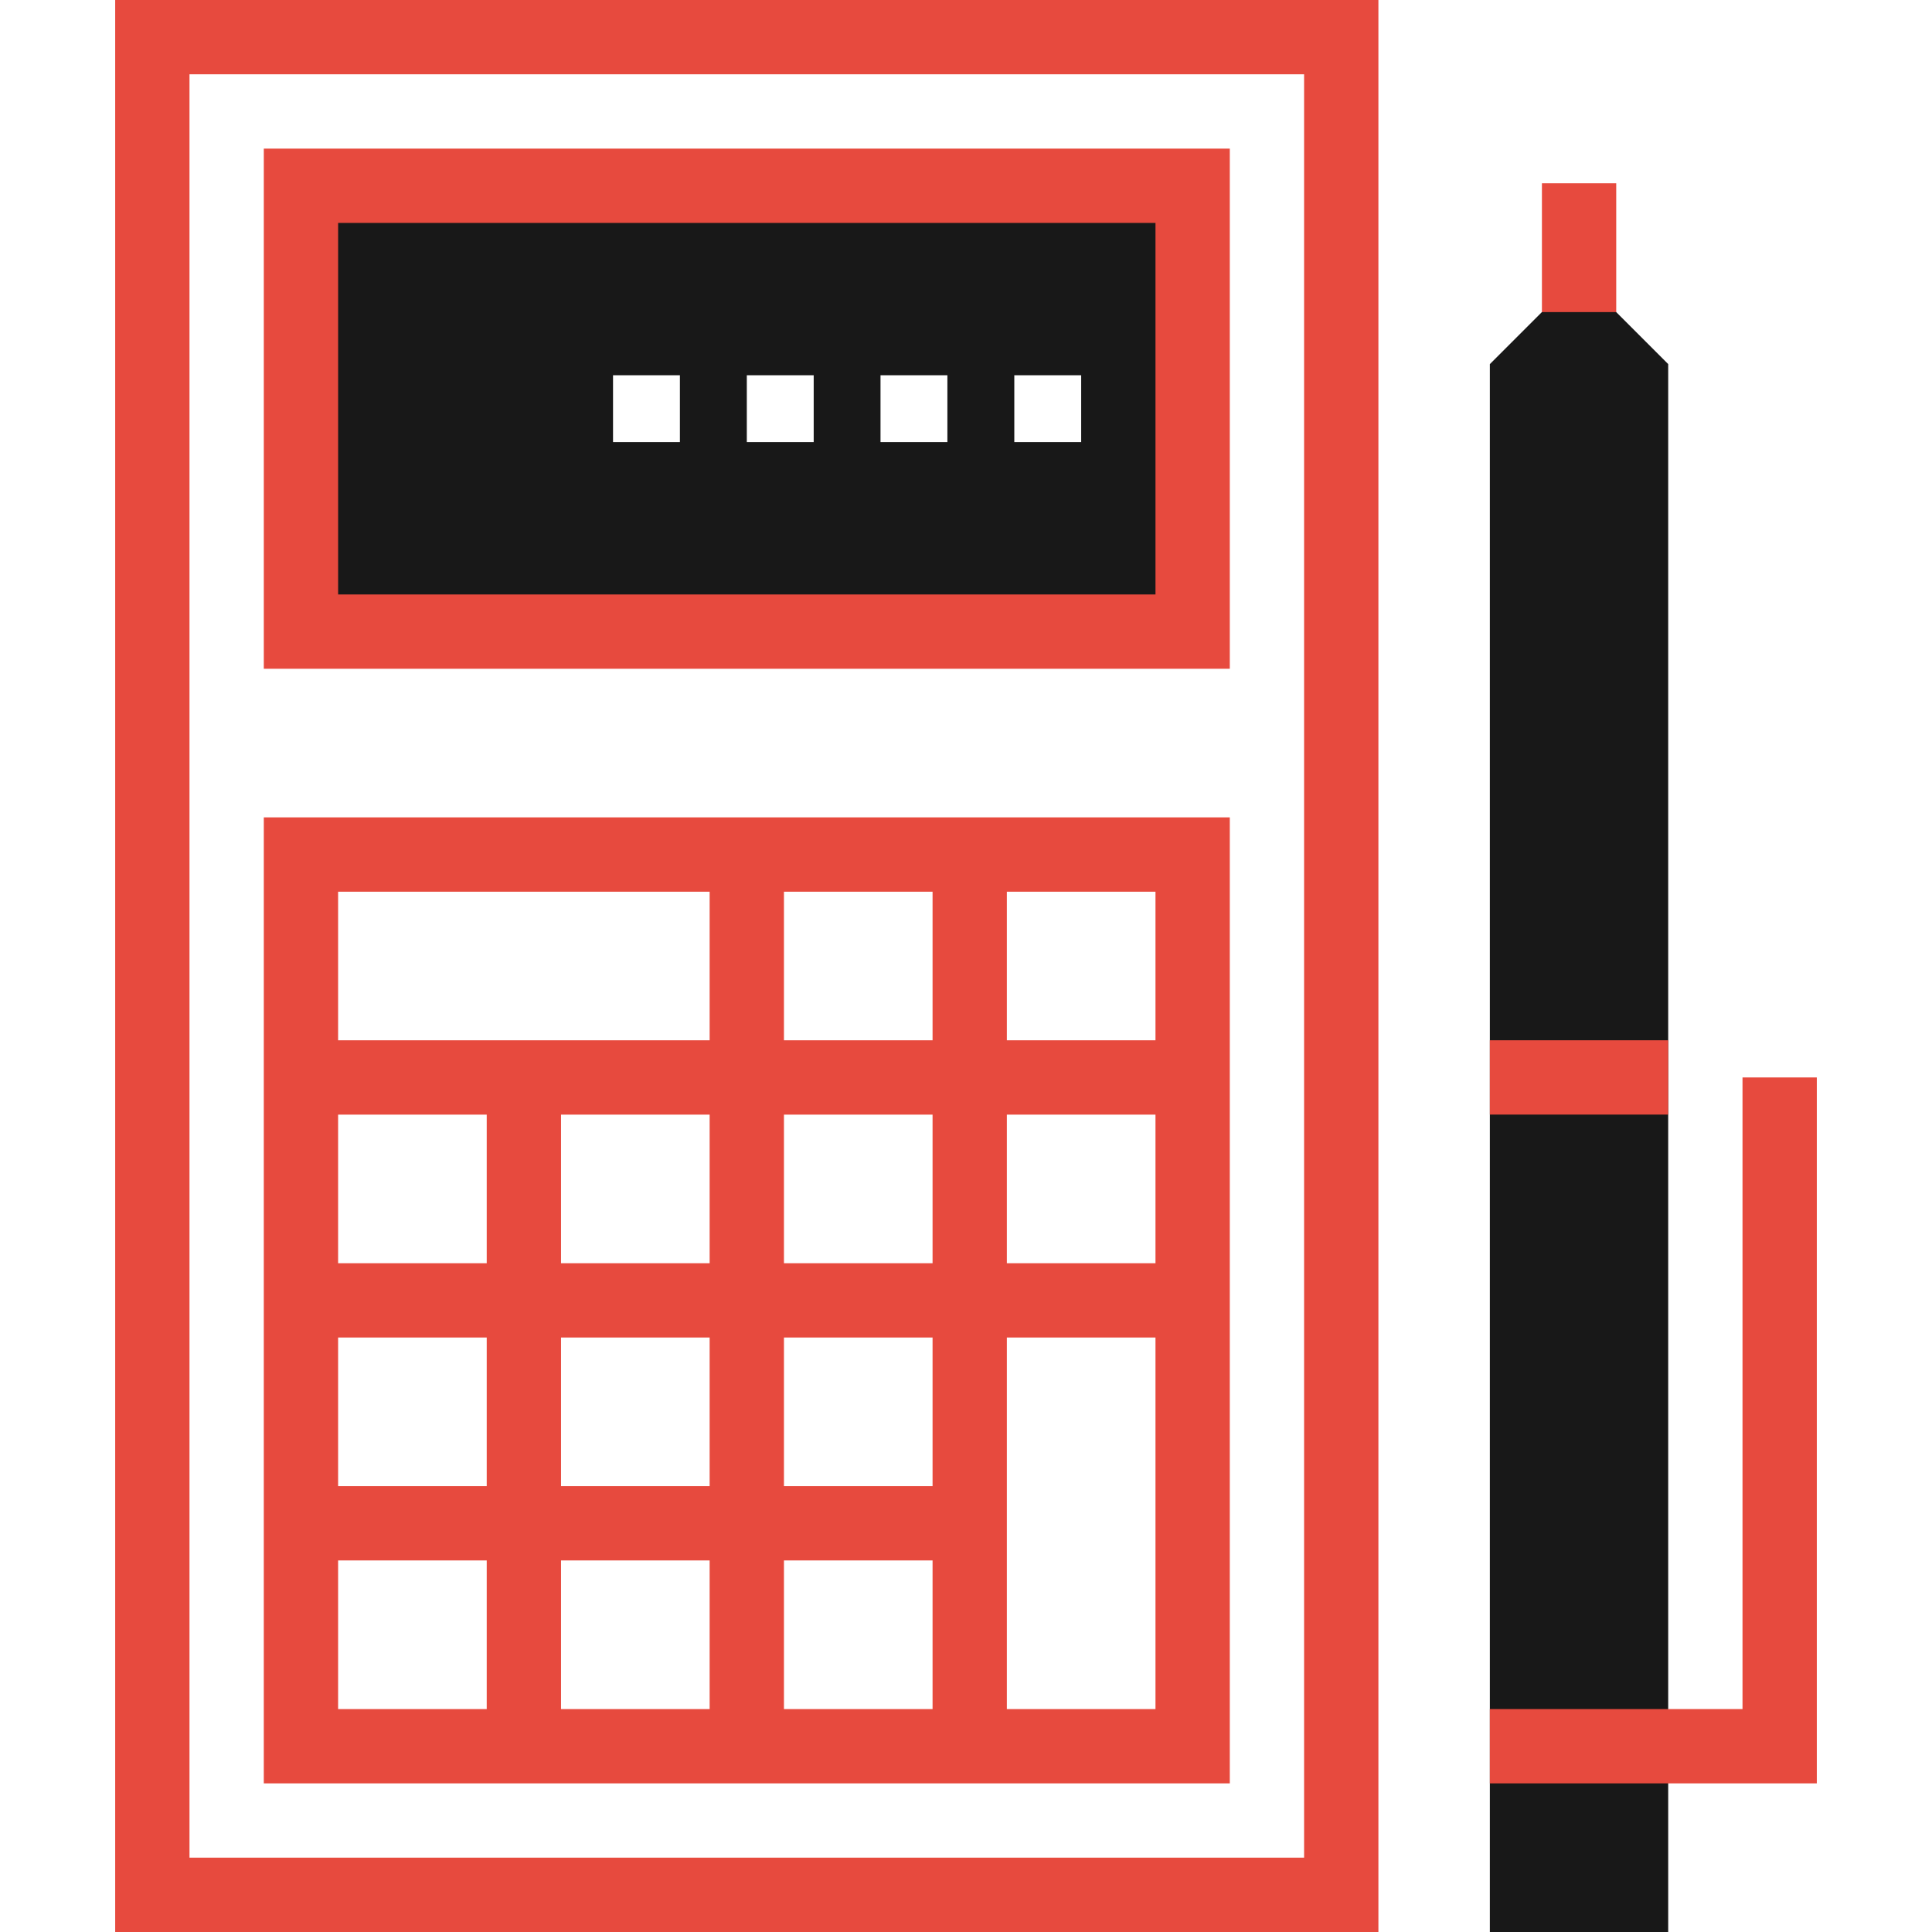 <svg id="Layer_1" data-name="Layer 1" xmlns="http://www.w3.org/2000/svg" viewBox="0 0 2000 2000">
    <defs>
        <style>
            .cls-1 {
                fill: #e74a3e;
            }
            
            .cls-2 {
                fill: #181818;
            }
        </style>
    </defs>
    <title>Corporate-Business</title>
	<polygon class="cls-2" points="1726.852,376.918 1726.897,376.872 1634.622,284.596 1542.301,376.918 1542.293,376.918 
		1542.293,376.925 1542.277,376.941 1542.293,376.957 1542.293,2000.004 1726.913,2000.004 1726.913,376.918 	"/>
	<path class="cls-2" d="M311.509,653.802h923.093V192.307H311.509V653.802z M1050.002,388.457h69.229v69.229h-69.229V388.457z
		 M911.503,388.457h69.229v69.229h-69.229V388.457z M773.102,388.457h69.23v69.229h-69.23V388.457z M634.604,388.457h69.229v69.229
		h-69.229V388.457z"/>
	<path class="cls-1" d="M965.389,846.145H811.543H734.61H273.087v230.767h-0.012v230.775v76.921v153.827v76.929v230.768h230.779
		h76.917h0.004H734.61h76.933h153.846h76.91h230.778v-461.523v-76.921V1153.84v-76.929V846.145h-230.778H965.389z M503.854,1769.213
		H350.008v-153.85h153.847V1769.213z M503.854,1538.435H350.008v-153.827h153.847V1538.435z M503.854,1307.687H350.008V1153.84
		h153.847V1307.687z M734.61,1769.213H580.775v-153.85H734.61V1769.213z M734.61,1538.435H580.775v-153.827H734.61V1538.435z
		 M734.61,1307.687H580.775V1153.84H734.61V1307.687z M734.61,1076.911H580.771h-76.917H350.008V923.073H734.61V1076.911z
		 M965.389,1769.213H811.543v-153.85h153.846V1769.213z M965.389,1538.435H811.543v-153.827h153.846V1538.435z M965.389,1307.687
		H811.543V1153.84h153.846V1307.687z M965.389,1076.911H811.543V923.073h153.846V1076.911z M1196.148,1769.213h-153.85v-153.85
		v-76.929v-153.827h153.85V1769.213z M1196.148,1307.687h-153.85V1153.84h153.85V1307.687z M1196.148,1076.911h-153.85V923.073
		h153.85V1076.911z"/>
	<path class="cls-1" d="M273.087,692.302h999.99V153.85h-999.99V692.302z M350.008,230.768h846.141v384.617H350.008V230.768z"/>
	<path class="cls-1" d="M119.237,1999.98h1307.679h0.008V0H119.237V1999.98z M196.158,76.921h1153.84V1923.06H196.158V76.921z"/>
	<polygon class="cls-1" points="1803.842,1115.368 1803.842,1769.213 1542.293,1769.213 1542.293,1846.131 1880.763,1846.131 
		1880.763,1115.368 	"/>
	<rect x="1596.195" y="189.736" class="cls-1" width="76.921" height="133.339"/>
	<rect x="1542.293" y="1076.888" class="cls-1" width="184.62" height="76.921"/>
</svg>
